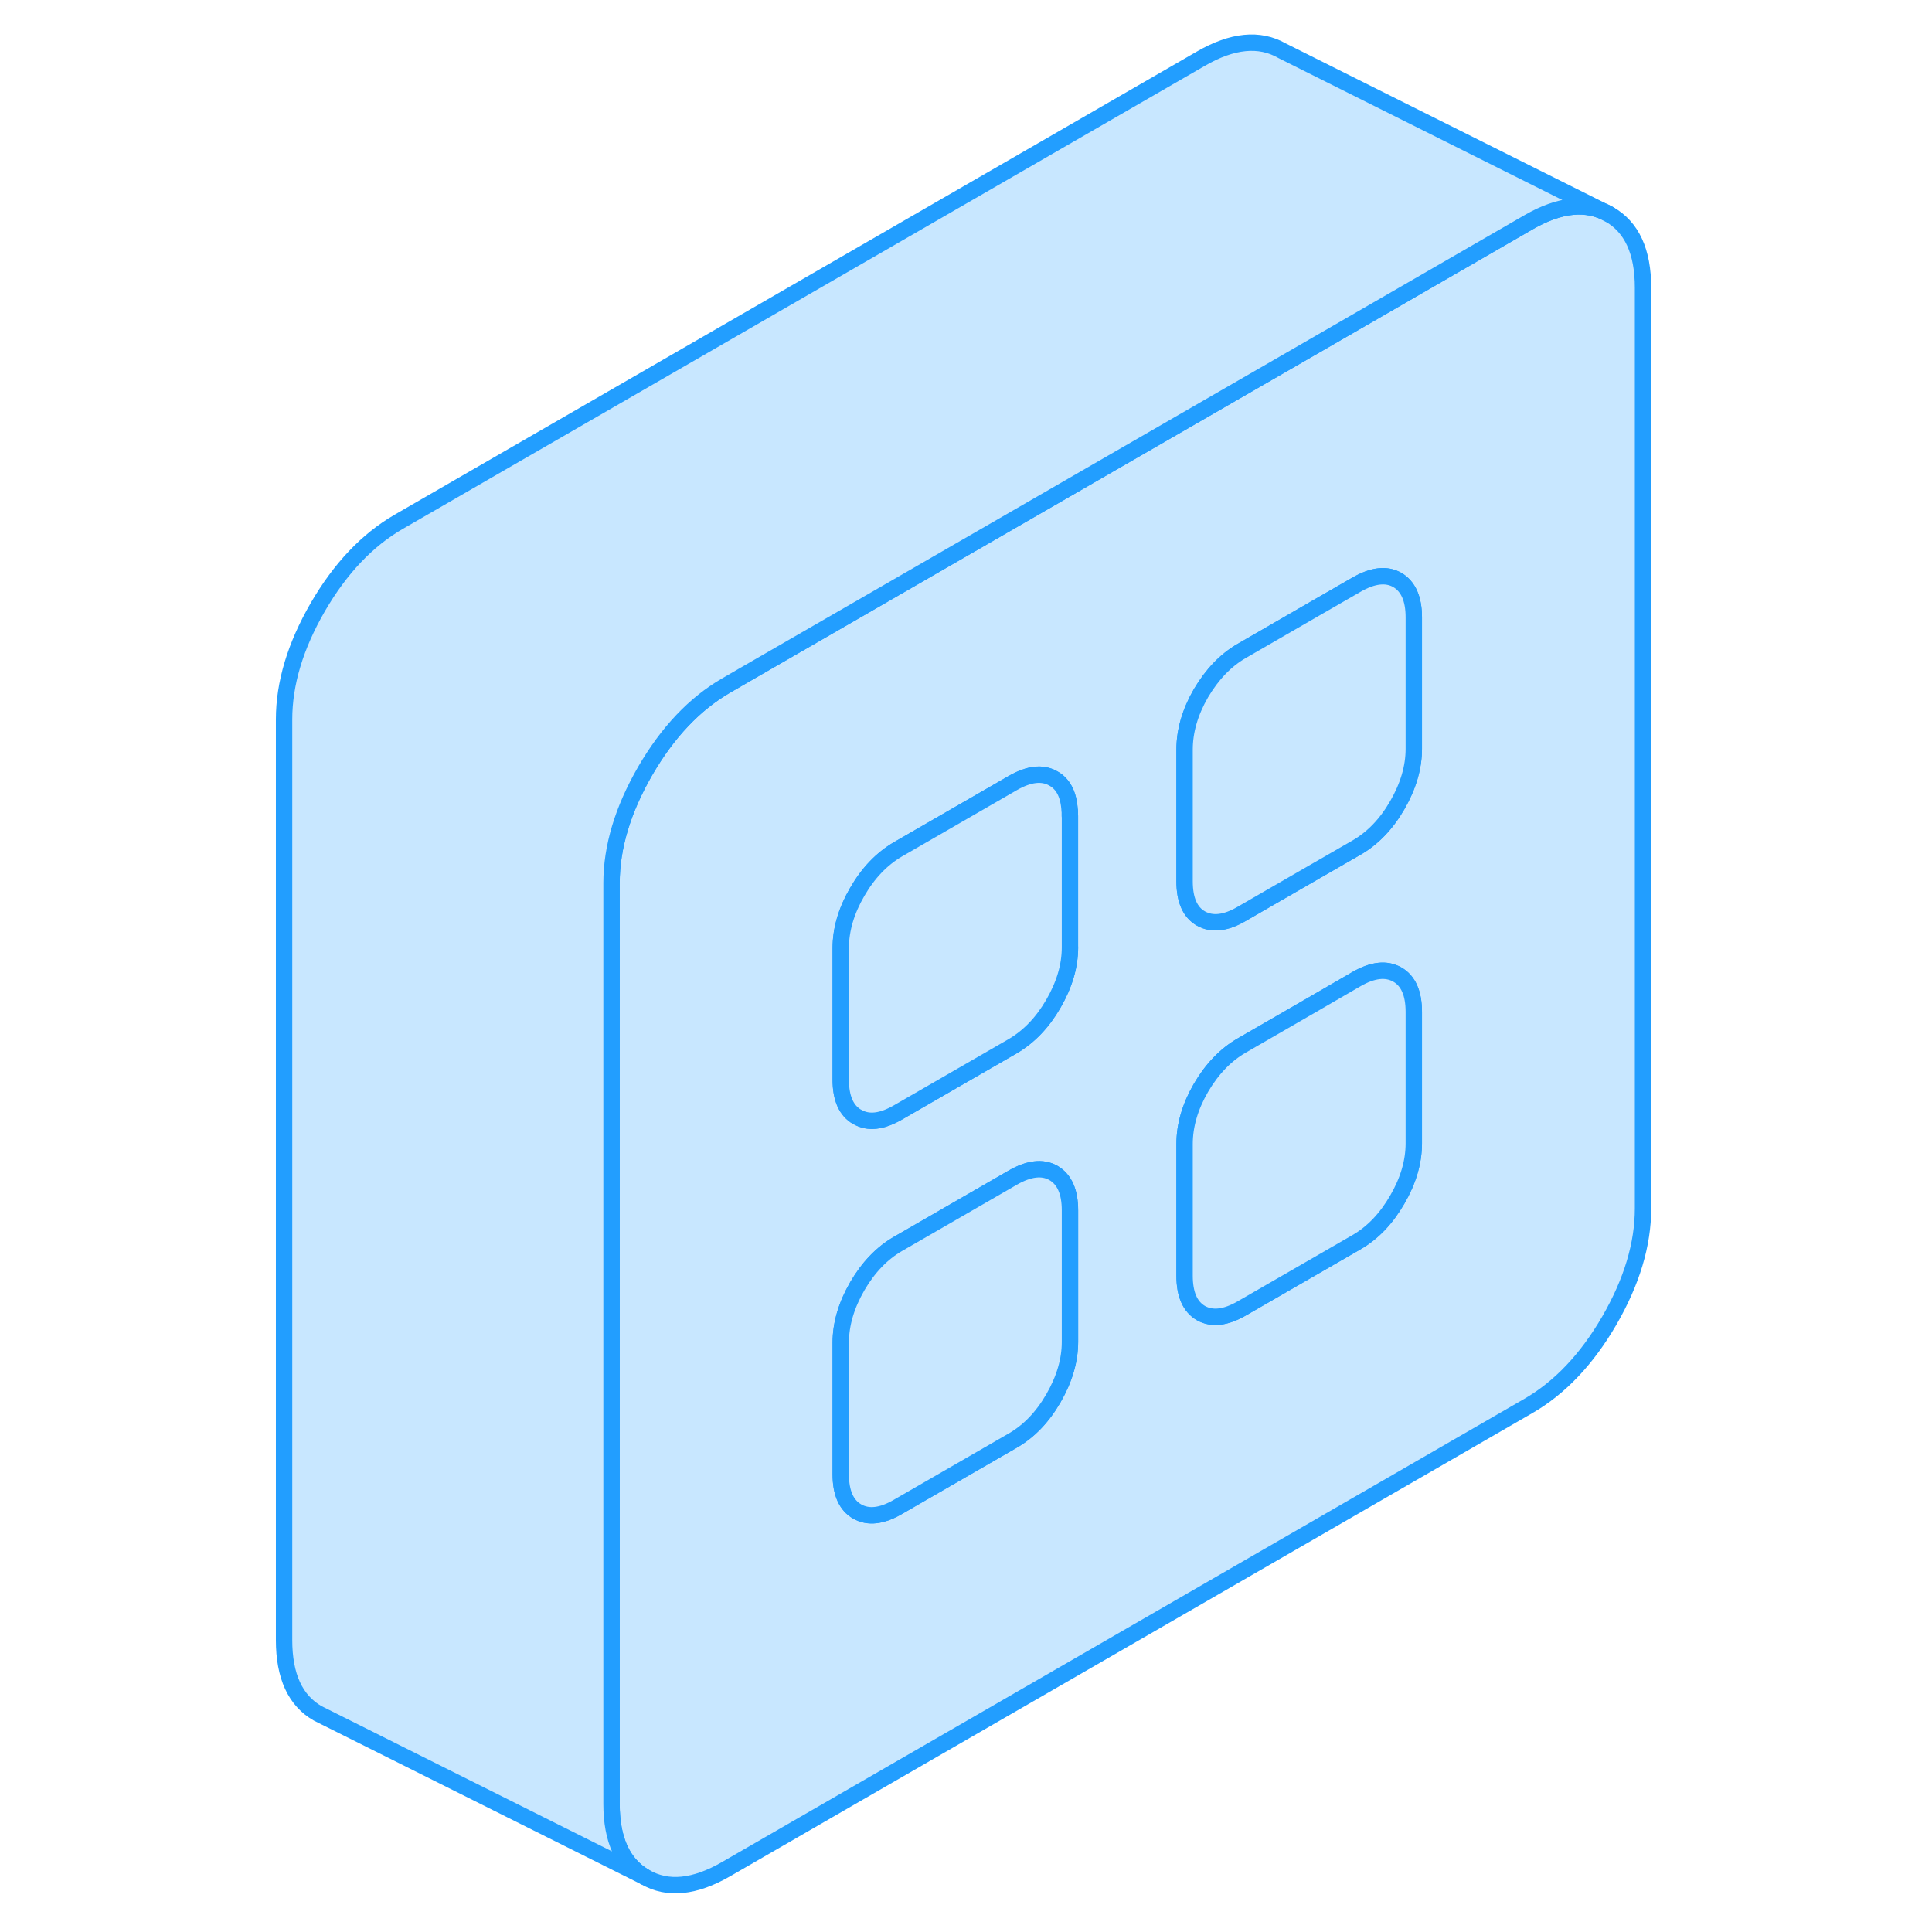 <svg width="48" height="48" viewBox="0 0 88 118" fill="#c8e7ff" xmlns="http://www.w3.org/2000/svg" stroke-width="1px" stroke-linecap="round" stroke-linejoin="round"><path d="M83.29 13.09C81.92 12.31 80.27 12.47 78.35 13.58L65.35 21.09L51.35 29.17L37.35 37.25L30.35 41.29L29.35 41.87C27.43 42.98 25.78 44.72 24.41 47.08C23.04 49.45 22.35 51.74 22.35 53.94V110.17C22.35 112.38 23.04 113.87 24.41 114.65C25.78 115.44 27.43 115.27 29.35 114.16L78.35 85.87C80.27 84.76 81.92 83.02 83.29 80.66C84.66 78.29 85.35 76.01 85.35 73.8V17.57C85.35 15.36 84.66 13.87 83.29 13.09ZM50.35 81.96C50.35 83.09 50.01 84.24 49.34 85.4C48.67 86.56 47.84 87.42 46.85 87.99L39.85 92.03C38.86 92.61 38.03 92.7 37.36 92.32C36.69 91.94 36.35 91.18 36.35 90.04V82.01C36.35 80.87 36.69 79.72 37.36 78.56C38.03 77.41 38.86 76.54 39.85 75.97L46.85 71.93C47.84 71.36 48.67 71.26 49.34 71.64C50.01 72.03 50.35 72.79 50.35 73.92V81.96ZM50.35 57.86C50.35 59 50.01 60.14 49.34 61.3C48.67 62.46 47.84 63.32 46.85 63.9L39.85 67.94C38.86 68.51 38.04 68.61 37.37 68.22H37.36C36.69 67.84 36.35 67.08 36.35 65.94V57.91C36.35 56.77 36.69 55.62 37.36 54.47C38.03 53.31 38.86 52.45 39.85 51.87L46.85 47.83C47.84 47.26 48.67 47.16 49.34 47.55C49.95 47.89 50.28 48.55 50.33 49.52H50.34C50.34 49.62 50.34 49.72 50.34 49.83V57.86H50.35ZM71.35 69.83C71.35 70.97 71.01 72.12 70.34 73.27C69.67 74.43 68.84 75.3 67.85 75.87L60.85 79.91C59.86 80.48 59.03 80.58 58.35 80.2C57.68 79.81 57.35 79.05 57.35 77.91V69.88C57.35 68.74 57.68 67.6 58.35 66.44C59.03 65.28 59.86 64.42 60.85 63.85L65.35 61.25L67.85 59.8C68.84 59.23 69.67 59.14 70.34 59.52C71.01 59.9 71.35 60.66 71.35 61.8V69.83ZM71.35 45.74C71.35 46.87 71.01 48.02 70.34 49.18C69.67 50.34 68.84 51.2 67.85 51.77L65.35 53.21L60.85 55.81C59.86 56.39 59.03 56.48 58.35 56.1C57.68 55.72 57.35 54.96 57.35 53.82V45.79C57.35 44.65 57.68 43.5 58.35 42.34C59.03 41.19 59.86 40.32 60.85 39.75L65.35 37.15L67.85 35.71C68.84 35.14 69.67 35.04 70.34 35.42C71.01 35.81 71.35 36.57 71.35 37.7V45.74Z" stroke="#229EFF" stroke-linejoin="round"/><path d="M71.35 61.8V69.83C71.35 70.97 71.01 72.12 70.34 73.27C69.67 74.43 68.84 75.3 67.85 75.87L60.85 79.91C59.86 80.48 59.03 80.58 58.35 80.2C57.68 79.81 57.35 79.05 57.35 77.91V69.88C57.35 68.74 57.68 67.6 58.35 66.44C59.03 65.28 59.86 64.42 60.85 63.85L65.35 61.25L67.85 59.8C68.84 59.23 69.67 59.14 70.34 59.52C71.01 59.9 71.35 60.66 71.35 61.8Z" stroke="#229EFF" stroke-linejoin="round"/><path d="M71.35 37.7V45.74C71.35 46.87 71.01 48.02 70.34 49.18C69.67 50.34 68.84 51.2 67.85 51.77L65.35 53.21L60.85 55.81C59.86 56.39 59.03 56.48 58.35 56.1C57.68 55.72 57.35 54.96 57.35 53.82V45.79C57.35 44.65 57.68 43.5 58.35 42.34C59.03 41.19 59.86 40.32 60.85 39.75L65.35 37.15L67.85 35.71C68.84 35.14 69.67 35.04 70.34 35.42C71.01 35.81 71.35 36.57 71.35 37.7Z" stroke="#229EFF" stroke-linejoin="round"/><path d="M50.35 49.83V57.86C50.35 59 50.01 60.14 49.34 61.3C48.67 62.46 47.84 63.32 46.85 63.9L39.85 67.94C38.86 68.51 38.04 68.61 37.37 68.22H37.36C36.69 67.84 36.35 67.08 36.35 65.94V57.91C36.35 56.77 36.69 55.62 37.36 54.47C38.03 53.31 38.86 52.45 39.85 51.87L46.85 47.83C47.84 47.26 48.67 47.16 49.34 47.55C49.95 47.89 50.28 48.55 50.33 49.52H50.34C50.34 49.62 50.34 49.72 50.34 49.83H50.35Z" stroke="#229EFF" stroke-linejoin="round"/><path d="M50.35 73.92V81.96C50.35 83.09 50.01 84.24 49.34 85.4C48.67 86.56 47.84 87.42 46.85 87.99L39.85 92.03C38.86 92.61 38.03 92.7 37.36 92.32C36.69 91.94 36.35 91.18 36.35 90.04V82.01C36.35 80.87 36.69 79.72 37.36 78.56C38.03 77.41 38.86 76.54 39.85 75.97L46.85 71.93C47.84 71.36 48.67 71.26 49.34 71.64C50.01 72.03 50.35 72.79 50.35 73.92Z" stroke="#229EFF" stroke-linejoin="round"/><path d="M83.29 13.09C81.92 12.31 80.27 12.47 78.35 13.58L65.35 21.09L51.35 29.17L37.35 37.25L30.35 41.29L29.35 41.87C27.43 42.98 25.78 44.72 24.41 47.08C23.04 49.45 22.35 51.74 22.35 53.94V110.17C22.35 112.38 23.04 113.87 24.41 114.65L4.85 104.87L4.41 104.65C3.04 103.87 2.35 102.38 2.35 100.17V43.94C2.35 41.74 3.04 39.45 4.41 37.08C5.78 34.72 7.43 32.98 9.35 31.87L58.35 3.58C60.27 2.47 61.92 2.31 63.29 3.09L83.29 13.09Z" stroke="#229EFF" stroke-linejoin="round"/></svg>
